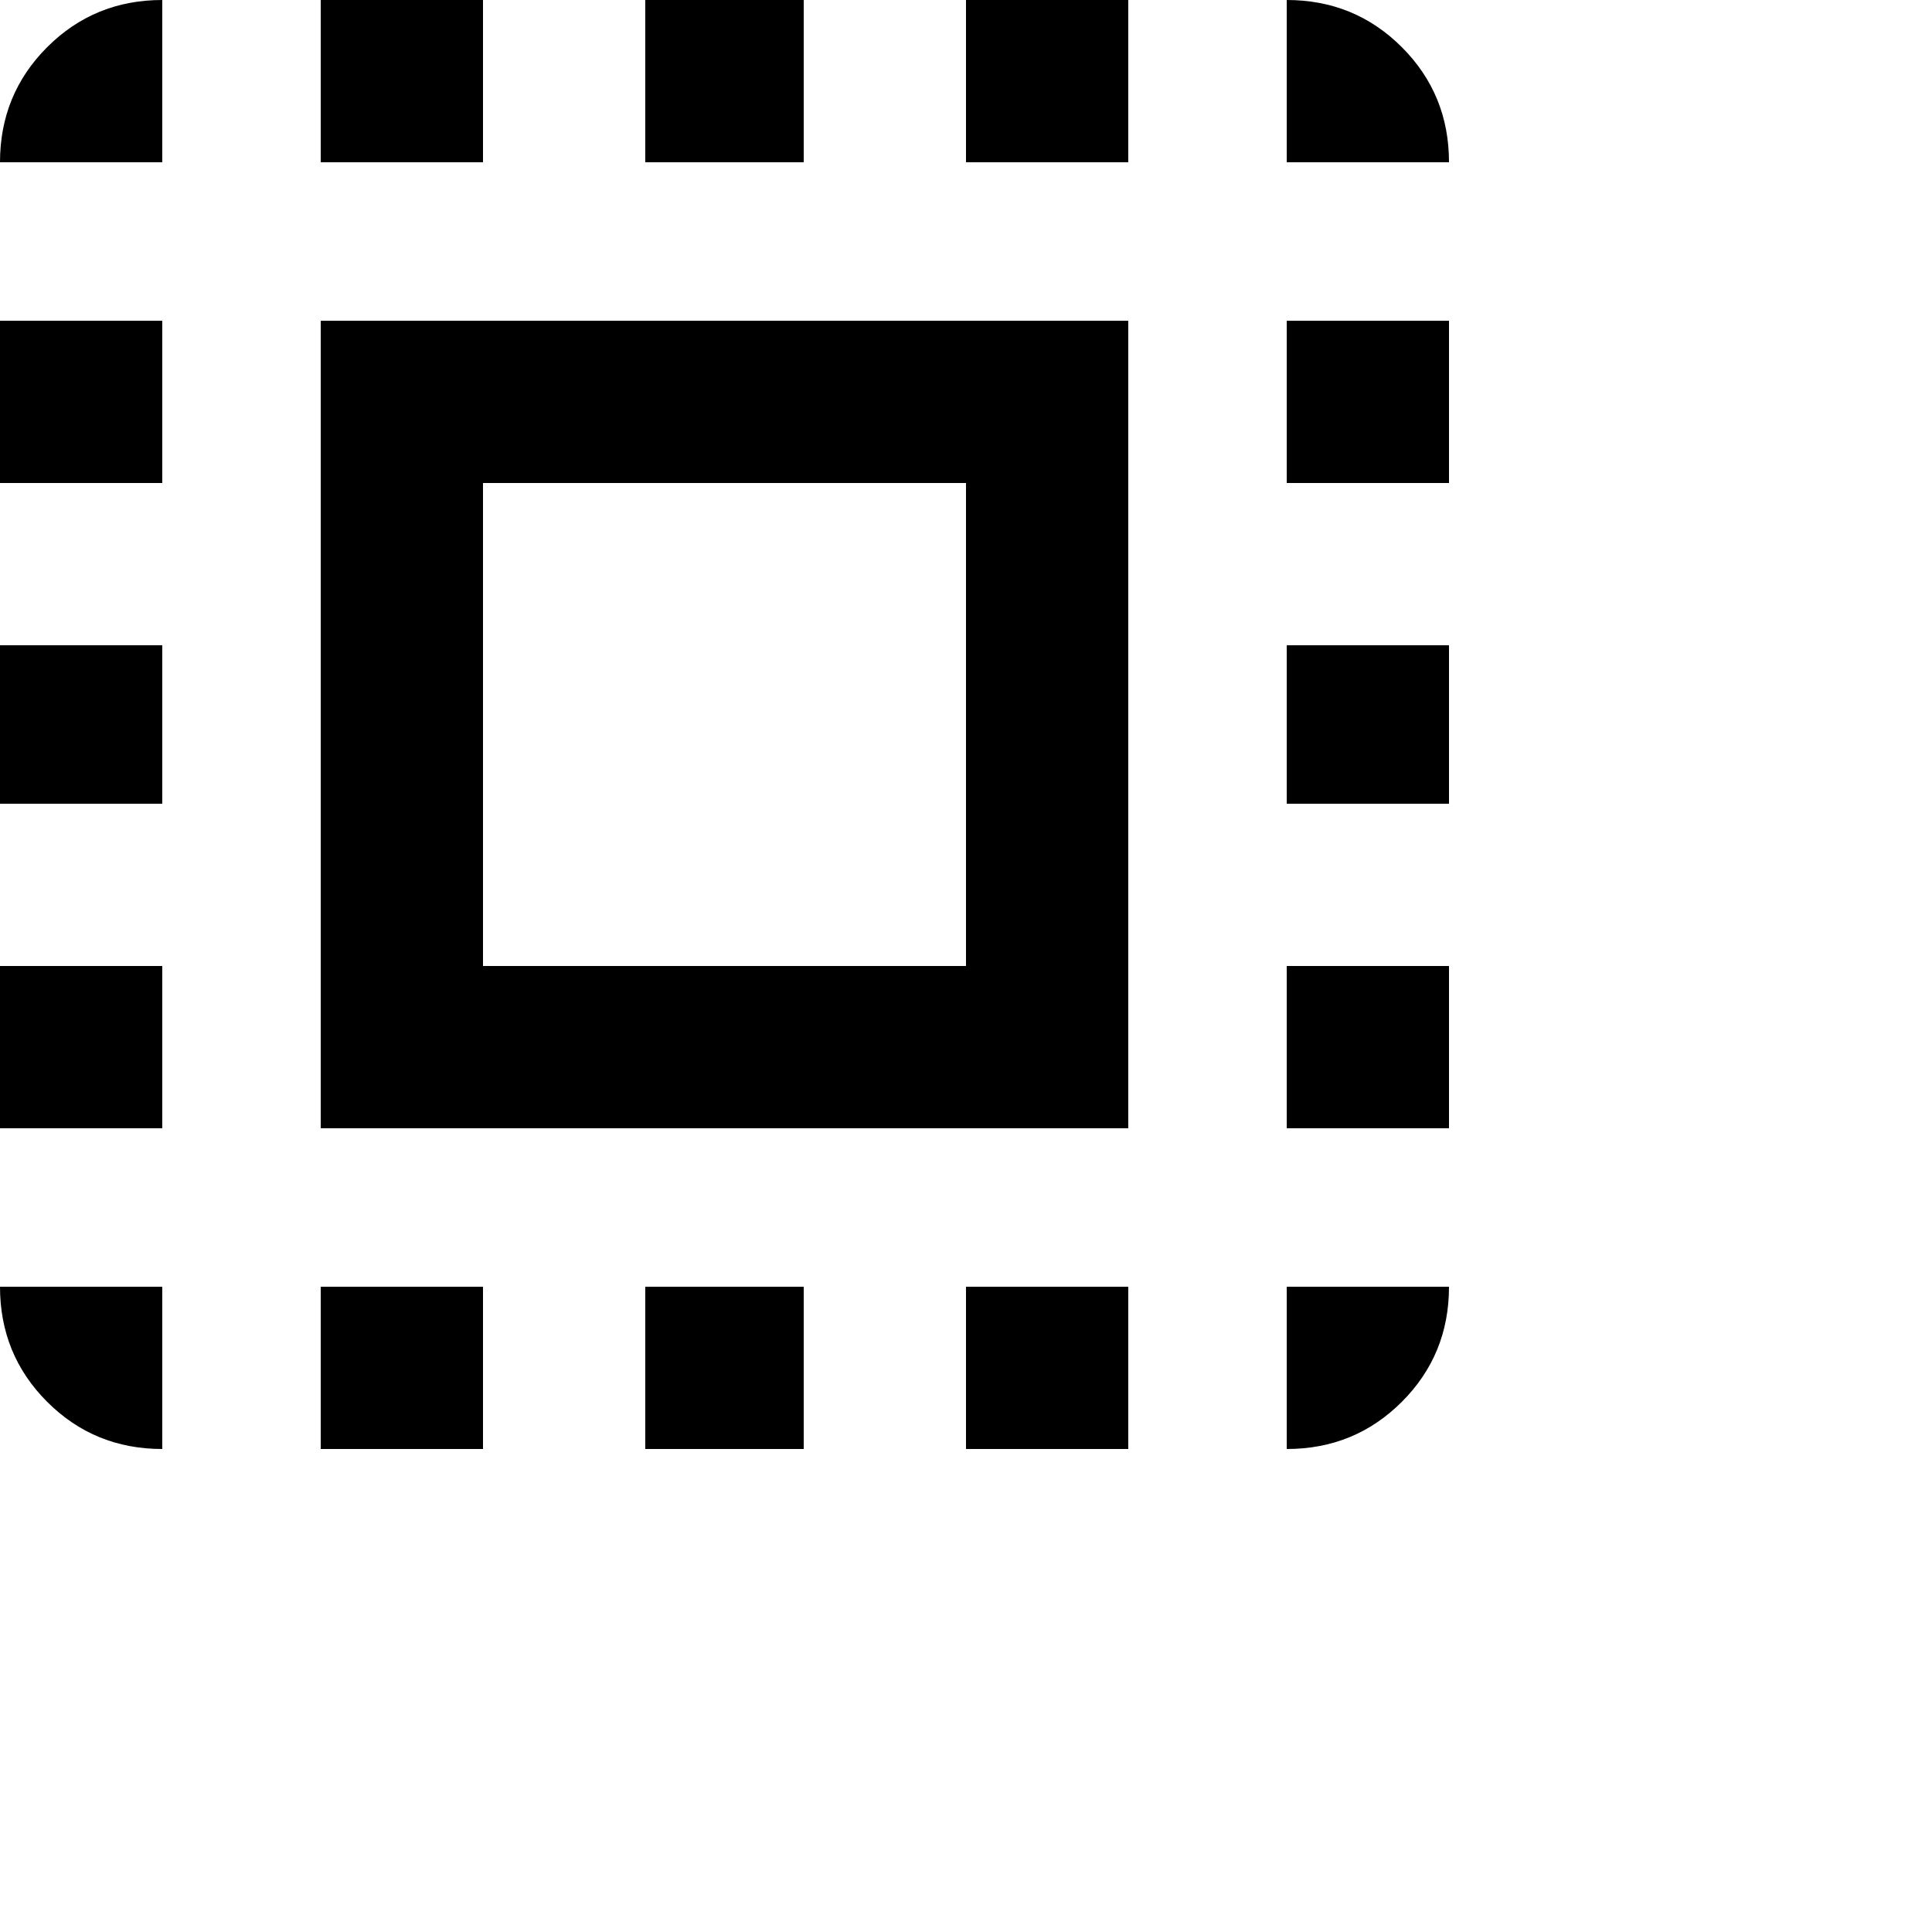 <svg xmlns="http://www.w3.org/2000/svg" version="1.1" viewBox="0 0 512 512" fill="currentColor"><path fill="currentColor" d="M0 43q0-18 12.5-30.5T43 0v43zm0 170v-42h43v42zm85 171v-43h43v43zM0 128V85h43v43zM213 0v43h-42V0zm128 0q18 0 30.5 12.5T384 43h-43zM43 384q-18 0-30.5-12.5T0 341h43zM0 299v-43h43v43zM128 0v43H85V0zm43 384v-43h42v43zm170-171v-42h43v42zm0 171v-43h43q0 18-12.5 30.5T341 384m0-256V85h43v43zm0 171v-43h43v43zm-85 85v-43h43v43zm0-341V0h43v43zM85 299V85h214v214zm43-171v128h128V128z"/></svg>